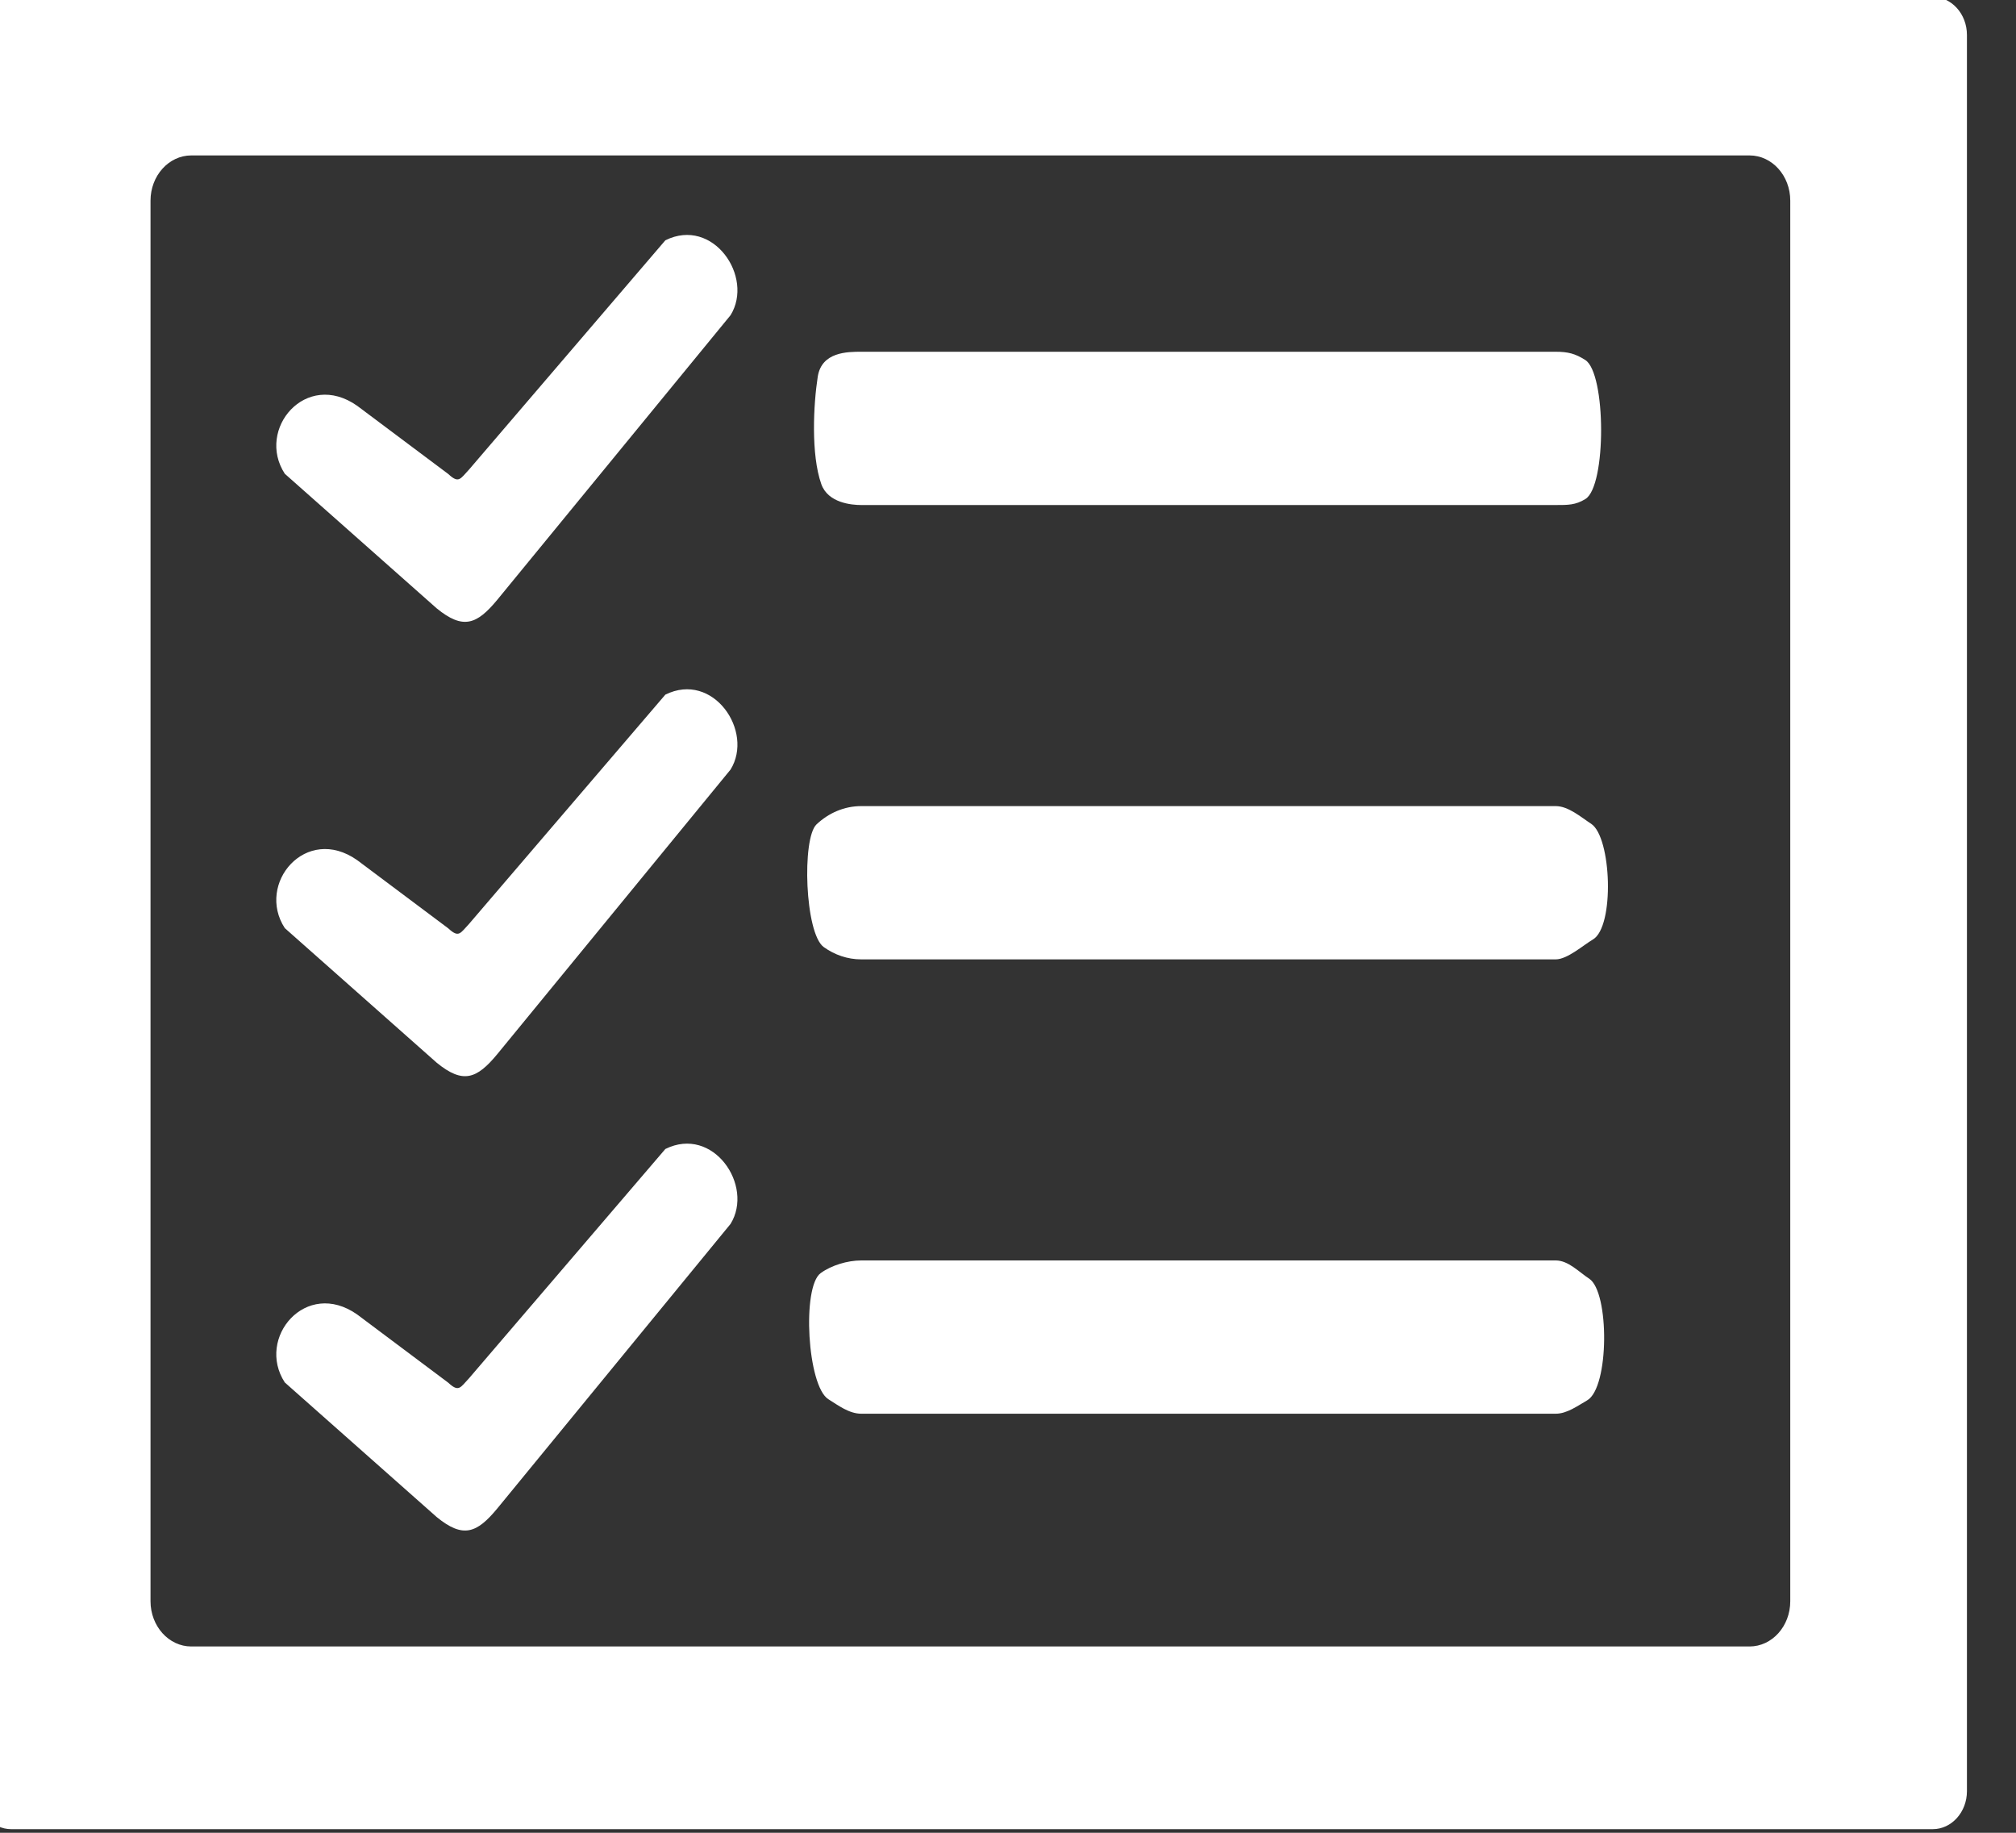 <?xml version="1.0" encoding="UTF-8" standalone="no"?>
<!DOCTYPE svg PUBLIC "-//W3C//DTD SVG 1.1//EN" "http://www.w3.org/Graphics/SVG/1.1/DTD/svg11.dtd">
<svg width="100%" height="100%" viewBox="0 0 77 70" version="1.1" xmlns="http://www.w3.org/2000/svg" xmlns:xlink="http://www.w3.org/1999/xlink" xml:space="preserve" xmlns:serif="http://www.serif.com/" style="fill-rule:evenodd;clip-rule:evenodd;stroke-linejoin:round;stroke-miterlimit:2;">
    <rect x="0" y="0" width="77" height="70" fill="#333333" stroke="none"/>
    <g transform="matrix(1,0,0,1,-6633.69,-511.67)">
        <g transform="matrix(0.428,0,0,0.346,4189.94,0)">
            <g transform="matrix(0.934,0,0,1.284,-966.936,959.21)">
                <path d="M7336.36,407.677C7336.36,405.875 7334.89,404.413 7333.09,404.413L7149.5,404.413C7147.7,404.413 7146.24,405.875 7146.24,407.677L7146.24,558.667C7146.24,560.468 7147.7,561.931 7149.5,561.931L7333.09,561.931C7334.89,561.931 7336.36,560.468 7336.36,558.667L7336.36,407.677ZM7319.48,421.926C7319.48,419.78 7317.74,418.039 7315.59,418.039L7166.7,418.039C7164.56,418.039 7162.81,419.78 7162.81,421.926L7162.81,542.336C7162.81,544.482 7164.56,546.224 7166.7,546.224L7315.59,546.224C7317.74,546.224 7319.48,544.482 7319.48,542.336L7319.48,421.926ZM7191.26,523.549C7192.27,524.394 7192.4,523.97 7193.24,523.17L7212,503.456C7216.56,501.419 7220.49,506.602 7218.23,509.896L7195.94,534.363C7193.99,536.483 7192.68,536.954 7190.16,535.103L7175.64,523.527C7172.87,519.705 7177.66,514.578 7182.56,517.686L7191.26,523.549ZM7300.07,525.067C7302.2,523.975 7302.21,515.751 7300.27,514.606C7299.29,514.032 7298.28,513.037 7297.07,513.037L7230.72,513.037C7229.4,513.037 7227.87,513.456 7226.84,514.126C7225.03,515.301 7225.56,523.844 7227.58,524.97C7228.52,525.499 7229.56,526.214 7230.72,526.214L7297.07,526.214C7298.15,526.214 7299.17,525.53 7300.07,525.067ZM7191.26,484.488C7192.27,485.334 7192.4,484.91 7193.24,484.109L7212,464.395C7216.56,462.359 7220.49,467.542 7218.23,470.836L7195.94,495.303C7193.99,497.423 7192.68,497.894 7190.16,496.043L7175.64,484.467C7172.87,480.645 7177.66,475.518 7182.56,478.626L7191.26,484.488ZM7300.62,485.447C7302.72,484.344 7302.4,476.645 7300.46,475.501C7299.48,474.926 7298.28,473.977 7297.07,473.977L7230.72,473.977C7229.09,473.977 7227.6,474.57 7226.44,475.552C7225.03,476.761 7225.33,484.919 7227.13,486.094C7228.17,486.764 7229.4,487.154 7230.72,487.154L7297.07,487.154C7298.18,487.154 7299.71,485.929 7300.62,485.447ZM7191.26,445.428C7192.27,446.274 7192.4,445.849 7193.24,445.049L7212,425.335C7216.56,423.299 7220.49,428.482 7218.23,431.775L7195.94,456.243C7193.99,458.363 7192.68,458.833 7190.16,456.983L7175.64,445.406C7172.87,441.584 7177.66,436.458 7182.56,439.566L7191.26,445.428ZM7299.91,447.576C7301.93,446.45 7301.89,436.754 7299.89,435.623C7298.94,435.081 7298.25,434.917 7297.07,434.917L7230.72,434.917C7229.42,434.917 7226.93,434.917 7226.56,437.064C7226.15,439.435 7225.9,443.754 7226.9,446.294C7227.54,447.922 7229.8,448.094 7230.72,448.094L7297.07,448.094C7298.23,448.094 7298.96,448.104 7299.91,447.576Z" style="fill:white;"/>
            </g>
        </g>
    </g>
</svg>
